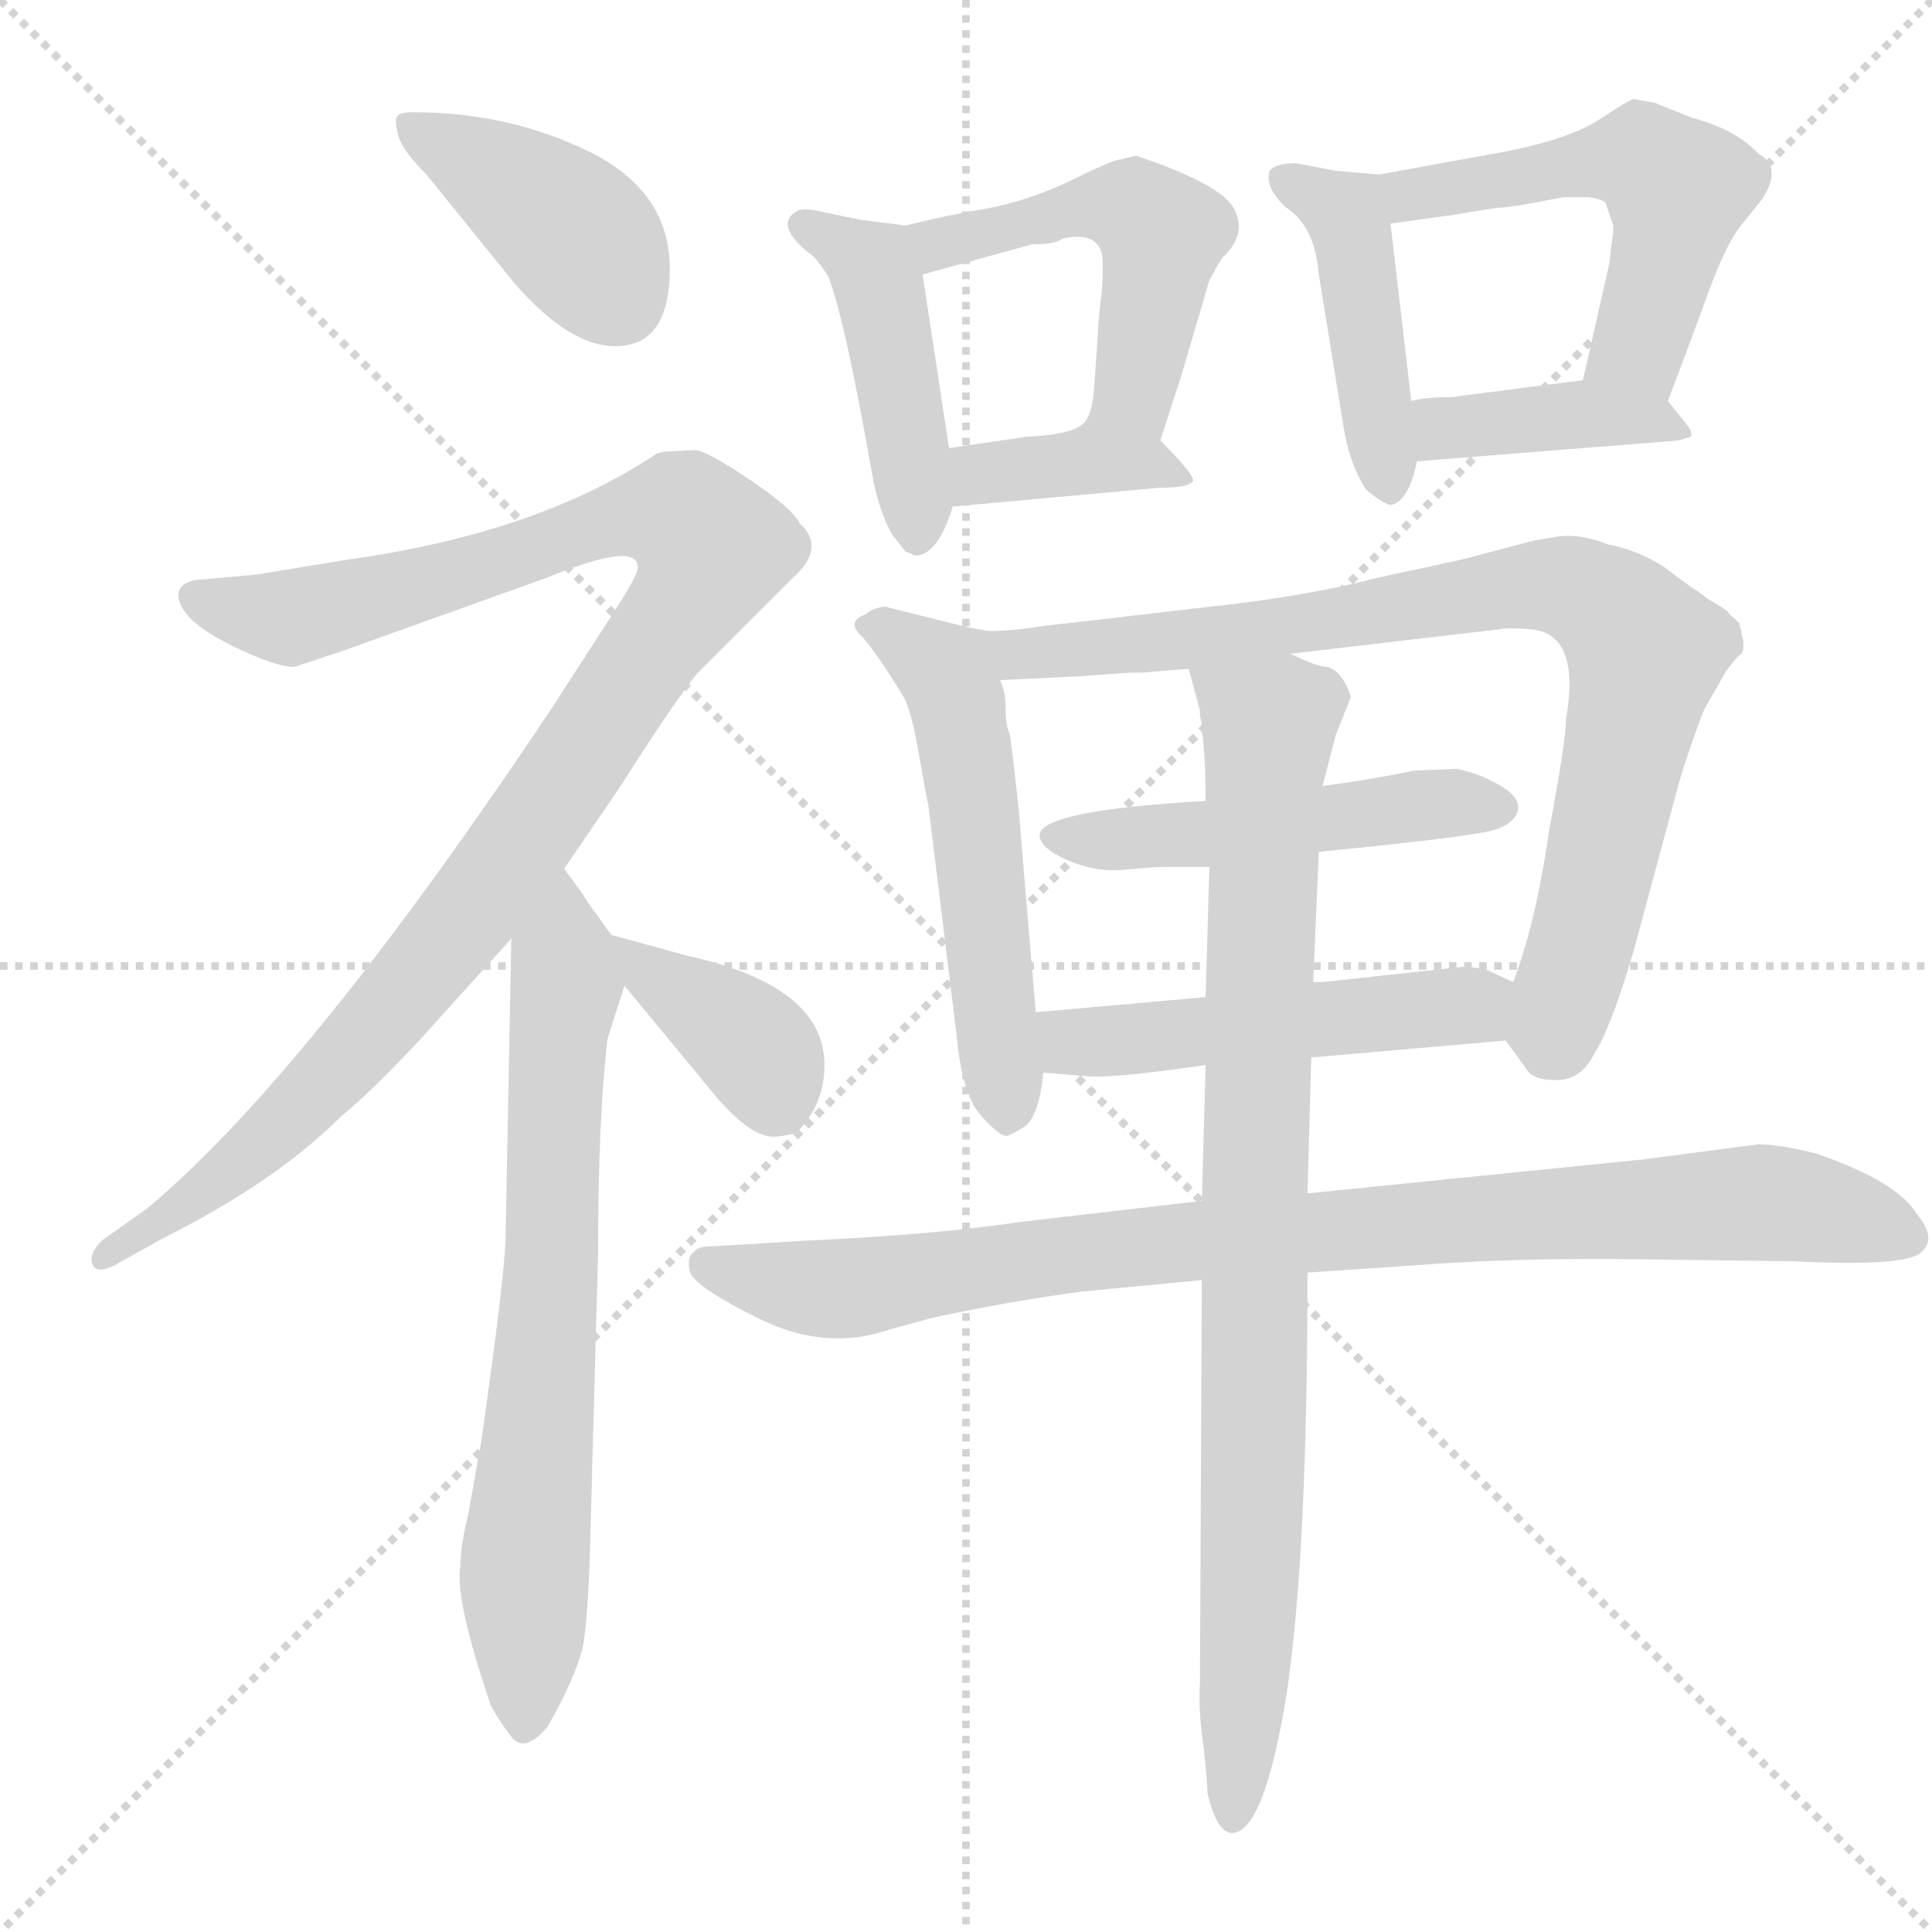 <svg xmlns="http://www.w3.org/2000/svg" version="1.1" viewBox="0 0 1024 1024">
  <g stroke="lightgray" stroke-dasharray="1,1" stroke-width="1" transform="scale(4, 4)">
    <line x1="0" y1="0" x2="256" y2="256" />
    <line x1="256" y1="0" x2="0" y2="256" />
    <line x1="128" y1="0" x2="128" y2="256" />
    <line x1="0" y1="128" x2="256" y2="128" />
  </g>
  <g transform="scale(1.0, -1.0) translate(0.0, -776.50)">
    <style type="text/css">
      
        @keyframes keyframes0 {
          from {
            stroke: blue;
            stroke-dashoffset: 403;
            stroke-width: 128;
          }
          57% {
            animation-timing-function: step-end;
            stroke: blue;
            stroke-dashoffset: 0;
            stroke-width: 128;
          }
          to {
            stroke: black;
            stroke-width: 1024;
          }
        }
        #make-me-a-hanzi-animation-0 {
          animation: keyframes0 0.578s both;
          animation-delay: 0s;
          animation-timing-function: linear;
        }
      
        @keyframes keyframes1 {
          from {
            stroke: blue;
            stroke-dashoffset: 1044;
            stroke-width: 128;
          }
          77% {
            animation-timing-function: step-end;
            stroke: blue;
            stroke-dashoffset: 0;
            stroke-width: 128;
          }
          to {
            stroke: black;
            stroke-width: 1024;
          }
        }
        #make-me-a-hanzi-animation-1 {
          animation: keyframes1 1.1s both;
          animation-delay: 0.578s;
          animation-timing-function: linear;
        }
      
        @keyframes keyframes2 {
          from {
            stroke: blue;
            stroke-dashoffset: 699;
            stroke-width: 128;
          }
          69% {
            animation-timing-function: step-end;
            stroke: blue;
            stroke-dashoffset: 0;
            stroke-width: 128;
          }
          to {
            stroke: black;
            stroke-width: 1024;
          }
        }
        #make-me-a-hanzi-animation-2 {
          animation: keyframes2 0.819s both;
          animation-delay: 1.678s;
          animation-timing-function: linear;
        }
      
        @keyframes keyframes3 {
          from {
            stroke: blue;
            stroke-dashoffset: 377;
            stroke-width: 128;
          }
          55% {
            animation-timing-function: step-end;
            stroke: blue;
            stroke-dashoffset: 0;
            stroke-width: 128;
          }
          to {
            stroke: black;
            stroke-width: 1024;
          }
        }
        #make-me-a-hanzi-animation-3 {
          animation: keyframes3 0.557s both;
          animation-delay: 2.496s;
          animation-timing-function: linear;
        }
      
        @keyframes keyframes4 {
          from {
            stroke: blue;
            stroke-dashoffset: 442;
            stroke-width: 128;
          }
          59% {
            animation-timing-function: step-end;
            stroke: blue;
            stroke-dashoffset: 0;
            stroke-width: 128;
          }
          to {
            stroke: black;
            stroke-width: 1024;
          }
        }
        #make-me-a-hanzi-animation-4 {
          animation: keyframes4 0.61s both;
          animation-delay: 3.053s;
          animation-timing-function: linear;
        }
      
        @keyframes keyframes5 {
          from {
            stroke: blue;
            stroke-dashoffset: 507;
            stroke-width: 128;
          }
          62% {
            animation-timing-function: step-end;
            stroke: blue;
            stroke-dashoffset: 0;
            stroke-width: 128;
          }
          to {
            stroke: black;
            stroke-width: 1024;
          }
        }
        #make-me-a-hanzi-animation-5 {
          animation: keyframes5 0.663s both;
          animation-delay: 3.663s;
          animation-timing-function: linear;
        }
      
        @keyframes keyframes6 {
          from {
            stroke: blue;
            stroke-dashoffset: 379;
            stroke-width: 128;
          }
          55% {
            animation-timing-function: step-end;
            stroke: blue;
            stroke-dashoffset: 0;
            stroke-width: 128;
          }
          to {
            stroke: black;
            stroke-width: 1024;
          }
        }
        #make-me-a-hanzi-animation-6 {
          animation: keyframes6 0.558s both;
          animation-delay: 4.326s;
          animation-timing-function: linear;
        }
      
        @keyframes keyframes7 {
          from {
            stroke: blue;
            stroke-dashoffset: 440;
            stroke-width: 128;
          }
          59% {
            animation-timing-function: step-end;
            stroke: blue;
            stroke-dashoffset: 0;
            stroke-width: 128;
          }
          to {
            stroke: black;
            stroke-width: 1024;
          }
        }
        #make-me-a-hanzi-animation-7 {
          animation: keyframes7 0.608s both;
          animation-delay: 4.884s;
          animation-timing-function: linear;
        }
      
        @keyframes keyframes8 {
          from {
            stroke: blue;
            stroke-dashoffset: 523;
            stroke-width: 128;
          }
          63% {
            animation-timing-function: step-end;
            stroke: blue;
            stroke-dashoffset: 0;
            stroke-width: 128;
          }
          to {
            stroke: black;
            stroke-width: 1024;
          }
        }
        #make-me-a-hanzi-animation-8 {
          animation: keyframes8 0.676s both;
          animation-delay: 5.492s;
          animation-timing-function: linear;
        }
      
        @keyframes keyframes9 {
          from {
            stroke: blue;
            stroke-dashoffset: 397;
            stroke-width: 128;
          }
          56% {
            animation-timing-function: step-end;
            stroke: blue;
            stroke-dashoffset: 0;
            stroke-width: 128;
          }
          to {
            stroke: black;
            stroke-width: 1024;
          }
        }
        #make-me-a-hanzi-animation-9 {
          animation: keyframes9 0.573s both;
          animation-delay: 6.168s;
          animation-timing-function: linear;
        }
      
        @keyframes keyframes10 {
          from {
            stroke: blue;
            stroke-dashoffset: 532;
            stroke-width: 128;
          }
          63% {
            animation-timing-function: step-end;
            stroke: blue;
            stroke-dashoffset: 0;
            stroke-width: 128;
          }
          to {
            stroke: black;
            stroke-width: 1024;
          }
        }
        #make-me-a-hanzi-animation-10 {
          animation: keyframes10 0.683s both;
          animation-delay: 6.741s;
          animation-timing-function: linear;
        }
      
        @keyframes keyframes11 {
          from {
            stroke: blue;
            stroke-dashoffset: 830;
            stroke-width: 128;
          }
          73% {
            animation-timing-function: step-end;
            stroke: blue;
            stroke-dashoffset: 0;
            stroke-width: 128;
          }
          to {
            stroke: black;
            stroke-width: 1024;
          }
        }
        #make-me-a-hanzi-animation-11 {
          animation: keyframes11 0.925s both;
          animation-delay: 7.424s;
          animation-timing-function: linear;
        }
      
        @keyframes keyframes12 {
          from {
            stroke: blue;
            stroke-dashoffset: 496;
            stroke-width: 128;
          }
          62% {
            animation-timing-function: step-end;
            stroke: blue;
            stroke-dashoffset: 0;
            stroke-width: 128;
          }
          to {
            stroke: black;
            stroke-width: 1024;
          }
        }
        #make-me-a-hanzi-animation-12 {
          animation: keyframes12 0.654s both;
          animation-delay: 8.349s;
          animation-timing-function: linear;
        }
      
        @keyframes keyframes13 {
          from {
            stroke: blue;
            stroke-dashoffset: 498;
            stroke-width: 128;
          }
          62% {
            animation-timing-function: step-end;
            stroke: blue;
            stroke-dashoffset: 0;
            stroke-width: 128;
          }
          to {
            stroke: black;
            stroke-width: 1024;
          }
        }
        #make-me-a-hanzi-animation-13 {
          animation: keyframes13 0.655s both;
          animation-delay: 9.003s;
          animation-timing-function: linear;
        }
      
        @keyframes keyframes14 {
          from {
            stroke: blue;
            stroke-dashoffset: 897;
            stroke-width: 128;
          }
          74% {
            animation-timing-function: step-end;
            stroke: blue;
            stroke-dashoffset: 0;
            stroke-width: 128;
          }
          to {
            stroke: black;
            stroke-width: 1024;
          }
        }
        #make-me-a-hanzi-animation-14 {
          animation: keyframes14 0.98s both;
          animation-delay: 9.658s;
          animation-timing-function: linear;
        }
      
        @keyframes keyframes15 {
          from {
            stroke: blue;
            stroke-dashoffset: 880;
            stroke-width: 128;
          }
          74% {
            animation-timing-function: step-end;
            stroke: blue;
            stroke-dashoffset: 0;
            stroke-width: 128;
          }
          to {
            stroke: black;
            stroke-width: 1024;
          }
        }
        #make-me-a-hanzi-animation-15 {
          animation: keyframes15 0.966s both;
          animation-delay: 10.638s;
          animation-timing-function: linear;
        }
      
    </style>
    
      <path d="M 219 717 Q 212 717 210.5 715 Q 209 713 211 705 Q 213 697 226 684 L 273 626 Q 302 593 326 593 Q 355 593 355 634 Q 355 675 312.5 696 Q 270 717 219 717 Z" fill="lightgray" />
    
      <path d="M 351 537 L 348 536 Q 285 494 185 480 L 136 472 L 103 469 Q 91 466 96 455.5 Q 101 445 123.5 434 Q 146 423 156 423 L 183 432 L 289 470 Q 338 490 338 476 Q 339 473 324 450 L 293 402 Q 163 207 78 136 L 54 119 Q 47 112 49 106.5 Q 51 101 61 106 L 86 120 Q 146 150 181 185 Q 197 198 224 227 L 271 279 L 299 316 L 329 360 Q 355 401 369 419 L 420 470 Q 438 486 424 499 Q 420 507 397 522.5 Q 374 538 368 538 L 351 537 Z" fill="lightgray" />
    
      <path d="M 271 279 L 268 122 Q 268 103 255 12 L 248 -27 Q 244 -43 244 -54 Q 241 -71 260 -127 Q 264 -135 271 -144 Q 278 -153 290 -139 Q 305 -113 309 -96 Q 312 -79 313 -34 L 317 112 Q 317 184 322 226 L 331 254 C 335 266 335 266 324 281 L 311 299 Q 311 300 299 316 C 281 340 272 309 271 279 Z" fill="lightgray" />
    
      <path d="M 331 254 L 374 202 Q 396 174 410 174 Q 414 174 422 176 Q 437 191 437 212 Q 437 254 364 270 L 324 281 C 304 286 312 277 331 254 Z" fill="lightgray" />
    
      <path d="M 485 482 Q 497 482 505 508 L 503 539 L 489 631 C 485 656 485 656 480 657 L 456 660 L 432 665 Q 427 666 423 665 Q 410 658 428 643 Q 432 641 439 630 Q 448 607 463 521 Q 467 503 473 493 L 480 484 Q 481 484 485 482 Z" fill="lightgray" />
    
      <path d="M 615 543 L 626 577 L 641 628 Q 648 641 649 641 Q 661 653 654 666 Q 647 679 602 694 L 594 692 Q 590 692 568 681 Q 545 670 523 666 Q 500 662 480 657 C 451 650 460 623 489 631 L 547 647 Q 560 647 563 650 Q 581 654 584 642 Q 585 637 584 622 Q 582 607 582 601 L 580 572 Q 579 555 573 551 C 557 526 606 514 615 543 Z" fill="lightgray" />
    
      <path d="M 505 508 L 615 518 Q 629 518 632 521 Q 635 523 615 543 C 596 562 596 562 573 551 Q 566 546 544 545 L 503 539 C 473 535 475 505 505 508 Z" fill="lightgray" />
    
      <path d="M 731 684 L 708 686 L 687 690 Q 676 690 673 686 Q 670 678 681 667 Q 697 657 699 631 L 712 551 Q 715 531 724 517 Q 735 508 738 509 Q 747 512 751 532 L 748 564 L 737 658 C 734 684 734 684 731 684 Z" fill="lightgray" />
    
      <path d="M 884 564 Q 897 598 906 623 Q 915 647 922 656 L 934 671 Q 945 688 932 695 Q 920 708 897 714 L 877 722 L 866 724 Q 864 724 849 714 Q 833 703 797 696 L 731 684 C 701 679 707 654 737 658 L 773 663 Q 778 664 791 666 Q 803 667 813 669 Q 823 671 829 672 Q 835 672 842 672 Q 849 671 851 669 Q 852 666 855 657 L 855 653 L 854 646 L 853 637 L 839 575 C 832 546 873 536 884 564 Z" fill="lightgray" />
    
      <path d="M 751 532 L 889 543 Q 890 543 896 545 Q 898 547 892 554 L 884 564 C 872 579 869 579 839 575 L 769 566 Q 756 566 748 564 C 719 558 721 530 751 532 Z" fill="lightgray" />
    
      <path d="M 549 240 L 546 275 Q 543 310 540 347 Q 536 384 535 388 Q 533 392 533 401 Q 533 410 530 416 C 522 442 526 442 524 442 L 513 444 L 469 455 Q 462 454 459 451 Q 448 447 457 439 Q 465 430 479 407 Q 483 400 487 377 Q 491 354 492 350 L 507 228 Q 510 195 521 184 Q 532 172 535 175 Q 536 175 544 180 Q 551 187 553 208 L 549 240 Z" fill="lightgray" />
    
      <path d="M 530 416 L 571 418 L 599 420 L 606 420 L 617 421 L 630 422 L 684 430 L 795 443 Q 799 444 811 443 Q 838 441 830 395 Q 830 384 821 336 Q 814 287 802 256 C 794 231 794 231 798 225 L 809 210 Q 812 204 825 204 Q 838 204 845 218 Q 854 232 866 273 L 890 362 Q 895 379 903 400 L 915 421 Q 921 429 923 430 L 924 432 L 924 437 Q 923 440 923 442 Q 922 444 922 446 Q 921 447 919 449 Q 917 450 916 452 Q 915 453 912 455 Q 909 457 907 458 Q 905 459 900 463 Q 895 466 882 476 Q 868 485 852 488 Q 837 494 825 492 L 813 490 L 775 480 L 729 470 Q 691 460 633 454 Q 574 447 555 445 Q 536 442 524 442 C 494 440 500 415 530 416 Z" fill="lightgray" />
    
      <path d="M 639 352 Q 552 347 551 334 Q 551 327 566 320.5 Q 581 314 596 315.5 Q 611 317 617 317 L 641 317 L 699 325 Q 780 333 791.5 336.5 Q 803 340 804.5 347 Q 806 354 794.5 360.5 Q 783 367 772 369 L 749 368 Q 740 366 725 363.5 Q 710 361 701 360 L 639 352 Z" fill="lightgray" />
    
      <path d="M 639 248 L 549 240 C 519 237 523 210 553 208 L 577 206 Q 591 205 639 212 L 695 216 L 798 225 C 828 228 829 243 802 256 L 789 262 Q 783 264 775 264 L 701 256 L 696 256 L 639 248 Z" fill="lightgray" />
    
      <path d="M 637 140 L 542 129 Q 495 122 428 119 L 379 116 Q 369 116 368 113 Q 364 111 365.5 103 Q 367 95 402.5 77.5 Q 438 60 472 72 L 494 78 Q 536 87 574 92 L 637 98 L 693 102 L 752 106 Q 804 110 872 109 L 951 108 Q 1009 105 1018 112.5 Q 1027 120 1016 133 Q 1006 150 963 165 Q 943 170 932 170 L 871 162 L 693 144 L 637 140 Z" fill="lightgray" />
    
      <path d="M 641 317 L 639 248 L 639 212 L 637 140 L 637 98 L 636 -115 Q 635 -130 638 -150 Q 640 -169 640 -174 Q 645 -195 653 -195 Q 670 -195 682 -121 Q 693 -47 693 102 L 693 144 L 695 216 L 696 256 L 699 325 L 701 360 L 708 387 L 716 407 Q 712 420 704 423 Q 698 423 684 430 C 656 441 622 451 630 422 L 636 400 L 636 397 L 637 393 L 637 389 Q 639 377 639 352 L 641 317 Z" fill="lightgray" />
    
    
      <clipPath id="make-me-a-hanzi-clip-0">
        <path d="M 219 717 Q 212 717 210.5 715 Q 209 713 211 705 Q 213 697 226 684 L 273 626 Q 302 593 326 593 Q 355 593 355 634 Q 355 675 312.5 696 Q 270 717 219 717 Z" />
      </clipPath>
      <path clip-path="url(#make-me-a-hanzi-clip-0)" d="M 216 710 L 300 657 L 328 618" fill="none" id="make-me-a-hanzi-animation-0" stroke-dasharray="275 550" stroke-linecap="round" />
    
      <clipPath id="make-me-a-hanzi-clip-1">
        <path d="M 351 537 L 348 536 Q 285 494 185 480 L 136 472 L 103 469 Q 91 466 96 455.5 Q 101 445 123.5 434 Q 146 423 156 423 L 183 432 L 289 470 Q 338 490 338 476 Q 339 473 324 450 L 293 402 Q 163 207 78 136 L 54 119 Q 47 112 49 106.5 Q 51 101 61 106 L 86 120 Q 146 150 181 185 Q 197 198 224 227 L 271 279 L 299 316 L 329 360 Q 355 401 369 419 L 420 470 Q 438 486 424 499 Q 420 507 397 522.5 Q 374 538 368 538 L 351 537 Z" />
      </clipPath>
      <path clip-path="url(#make-me-a-hanzi-clip-1)" d="M 107 458 L 150 449 L 170 453 L 342 505 L 363 502 L 378 486 L 363 455 L 281 336 L 202 235 L 103 140 L 55 111" fill="none" id="make-me-a-hanzi-animation-1" stroke-dasharray="916 1832" stroke-linecap="round" />
    
      <clipPath id="make-me-a-hanzi-clip-2">
        <path d="M 271 279 L 268 122 Q 268 103 255 12 L 248 -27 Q 244 -43 244 -54 Q 241 -71 260 -127 Q 264 -135 271 -144 Q 278 -153 290 -139 Q 305 -113 309 -96 Q 312 -79 313 -34 L 317 112 Q 317 184 322 226 L 331 254 C 335 266 335 266 324 281 L 311 299 Q 311 300 299 316 C 281 340 272 309 271 279 Z" />
      </clipPath>
      <path clip-path="url(#make-me-a-hanzi-clip-2)" d="M 299 306 L 292 91 L 278 -51 L 279 -136" fill="none" id="make-me-a-hanzi-animation-2" stroke-dasharray="571 1142" stroke-linecap="round" />
    
      <clipPath id="make-me-a-hanzi-clip-3">
        <path d="M 331 254 L 374 202 Q 396 174 410 174 Q 414 174 422 176 Q 437 191 437 212 Q 437 254 364 270 L 324 281 C 304 286 312 277 331 254 Z" />
      </clipPath>
      <path clip-path="url(#make-me-a-hanzi-clip-3)" d="M 330 275 L 401 220 L 413 191" fill="none" id="make-me-a-hanzi-animation-3" stroke-dasharray="249 498" stroke-linecap="round" />
    
      <clipPath id="make-me-a-hanzi-clip-4">
        <path d="M 485 482 Q 497 482 505 508 L 503 539 L 489 631 C 485 656 485 656 480 657 L 456 660 L 432 665 Q 427 666 423 665 Q 410 658 428 643 Q 432 641 439 630 Q 448 607 463 521 Q 467 503 473 493 L 480 484 Q 481 484 485 482 Z" />
      </clipPath>
      <path clip-path="url(#make-me-a-hanzi-clip-4)" d="M 428 656 L 465 630 L 486 491" fill="none" id="make-me-a-hanzi-animation-4" stroke-dasharray="314 628" stroke-linecap="round" />
    
      <clipPath id="make-me-a-hanzi-clip-5">
        <path d="M 615 543 L 626 577 L 641 628 Q 648 641 649 641 Q 661 653 654 666 Q 647 679 602 694 L 594 692 Q 590 692 568 681 Q 545 670 523 666 Q 500 662 480 657 C 451 650 460 623 489 631 L 547 647 Q 560 647 563 650 Q 581 654 584 642 Q 585 637 584 622 Q 582 607 582 601 L 580 572 Q 579 555 573 551 C 557 526 606 514 615 543 Z" />
      </clipPath>
      <path clip-path="url(#make-me-a-hanzi-clip-5)" d="M 488 653 L 498 647 L 584 669 L 603 664 L 617 652 L 601 567 L 580 551" fill="none" id="make-me-a-hanzi-animation-5" stroke-dasharray="379 758" stroke-linecap="round" />
    
      <clipPath id="make-me-a-hanzi-clip-6">
        <path d="M 505 508 L 615 518 Q 629 518 632 521 Q 635 523 615 543 C 596 562 596 562 573 551 Q 566 546 544 545 L 503 539 C 473 535 475 505 505 508 Z" />
      </clipPath>
      <path clip-path="url(#make-me-a-hanzi-clip-6)" d="M 512 516 L 520 525 L 573 532 L 617 531 L 628 523" fill="none" id="make-me-a-hanzi-animation-6" stroke-dasharray="251 502" stroke-linecap="round" />
    
      <clipPath id="make-me-a-hanzi-clip-7">
        <path d="M 731 684 L 708 686 L 687 690 Q 676 690 673 686 Q 670 678 681 667 Q 697 657 699 631 L 712 551 Q 715 531 724 517 Q 735 508 738 509 Q 747 512 751 532 L 748 564 L 737 658 C 734 684 734 684 731 684 Z" />
      </clipPath>
      <path clip-path="url(#make-me-a-hanzi-clip-7)" d="M 682 682 L 714 660 L 738 517" fill="none" id="make-me-a-hanzi-animation-7" stroke-dasharray="312 624" stroke-linecap="round" />
    
      <clipPath id="make-me-a-hanzi-clip-8">
        <path d="M 884 564 Q 897 598 906 623 Q 915 647 922 656 L 934 671 Q 945 688 932 695 Q 920 708 897 714 L 877 722 L 866 724 Q 864 724 849 714 Q 833 703 797 696 L 731 684 C 701 679 707 654 737 658 L 773 663 Q 778 664 791 666 Q 803 667 813 669 Q 823 671 829 672 Q 835 672 842 672 Q 849 671 851 669 Q 852 666 855 657 L 855 653 L 854 646 L 853 637 L 839 575 C 832 546 873 536 884 564 Z" />
      </clipPath>
      <path clip-path="url(#make-me-a-hanzi-clip-8)" d="M 739 679 L 747 673 L 871 692 L 880 685 L 889 672 L 870 597 L 848 581" fill="none" id="make-me-a-hanzi-animation-8" stroke-dasharray="395 790" stroke-linecap="round" />
    
      <clipPath id="make-me-a-hanzi-clip-9">
        <path d="M 751 532 L 889 543 Q 890 543 896 545 Q 898 547 892 554 L 884 564 C 872 579 869 579 839 575 L 769 566 Q 756 566 748 564 C 719 558 721 530 751 532 Z" />
      </clipPath>
      <path clip-path="url(#make-me-a-hanzi-clip-9)" d="M 754 559 L 773 549 L 843 557 L 891 548" fill="none" id="make-me-a-hanzi-animation-9" stroke-dasharray="269 538" stroke-linecap="round" />
    
      <clipPath id="make-me-a-hanzi-clip-10">
        <path d="M 549 240 L 546 275 Q 543 310 540 347 Q 536 384 535 388 Q 533 392 533 401 Q 533 410 530 416 C 522 442 526 442 524 442 L 513 444 L 469 455 Q 462 454 459 451 Q 448 447 457 439 Q 465 430 479 407 Q 483 400 487 377 Q 491 354 492 350 L 507 228 Q 510 195 521 184 Q 532 172 535 175 Q 536 175 544 180 Q 551 187 553 208 L 549 240 Z" />
      </clipPath>
      <path clip-path="url(#make-me-a-hanzi-clip-10)" d="M 468 443 L 504 417 L 534 187" fill="none" id="make-me-a-hanzi-animation-10" stroke-dasharray="404 808" stroke-linecap="round" />
    
      <clipPath id="make-me-a-hanzi-clip-11">
        <path d="M 530 416 L 571 418 L 599 420 L 606 420 L 617 421 L 630 422 L 684 430 L 795 443 Q 799 444 811 443 Q 838 441 830 395 Q 830 384 821 336 Q 814 287 802 256 C 794 231 794 231 798 225 L 809 210 Q 812 204 825 204 Q 838 204 845 218 Q 854 232 866 273 L 890 362 Q 895 379 903 400 L 915 421 Q 921 429 923 430 L 924 432 L 924 437 Q 923 440 923 442 Q 922 444 922 446 Q 921 447 919 449 Q 917 450 916 452 Q 915 453 912 455 Q 909 457 907 458 Q 905 459 900 463 Q 895 466 882 476 Q 868 485 852 488 Q 837 494 825 492 L 813 490 L 775 480 L 729 470 Q 691 460 633 454 Q 574 447 555 445 Q 536 442 524 442 C 494 440 500 415 530 416 Z" />
      </clipPath>
      <path clip-path="url(#make-me-a-hanzi-clip-11)" d="M 531 437 L 550 430 L 635 437 L 812 466 L 831 465 L 854 453 L 866 441 L 871 425 L 822 220" fill="none" id="make-me-a-hanzi-animation-11" stroke-dasharray="702 1404" stroke-linecap="round" />
    
      <clipPath id="make-me-a-hanzi-clip-12">
        <path d="M 639 352 Q 552 347 551 334 Q 551 327 566 320.5 Q 581 314 596 315.5 Q 611 317 617 317 L 641 317 L 699 325 Q 780 333 791.5 336.5 Q 803 340 804.5 347 Q 806 354 794.5 360.5 Q 783 367 772 369 L 749 368 Q 740 366 725 363.5 Q 710 361 701 360 L 639 352 Z" />
      </clipPath>
      <path clip-path="url(#make-me-a-hanzi-clip-12)" d="M 557 333 L 635 334 L 767 351 L 796 348" fill="none" id="make-me-a-hanzi-animation-12" stroke-dasharray="368 736" stroke-linecap="round" />
    
      <clipPath id="make-me-a-hanzi-clip-13">
        <path d="M 639 248 L 549 240 C 519 237 523 210 553 208 L 577 206 Q 591 205 639 212 L 695 216 L 798 225 C 828 228 829 243 802 256 L 789 262 Q 783 264 775 264 L 701 256 L 696 256 L 639 248 Z" />
      </clipPath>
      <path clip-path="url(#make-me-a-hanzi-clip-13)" d="M 557 236 L 572 224 L 770 244 L 779 244 L 790 234" fill="none" id="make-me-a-hanzi-animation-13" stroke-dasharray="370 740" stroke-linecap="round" />
    
      <clipPath id="make-me-a-hanzi-clip-14">
        <path d="M 637 140 L 542 129 Q 495 122 428 119 L 379 116 Q 369 116 368 113 Q 364 111 365.5 103 Q 367 95 402.5 77.5 Q 438 60 472 72 L 494 78 Q 536 87 574 92 L 637 98 L 693 102 L 752 106 Q 804 110 872 109 L 951 108 Q 1009 105 1018 112.5 Q 1027 120 1016 133 Q 1006 150 963 165 Q 943 170 932 170 L 871 162 L 693 144 L 637 140 Z" />
      </clipPath>
      <path clip-path="url(#make-me-a-hanzi-clip-14)" d="M 376 106 L 449 93 L 631 119 L 928 139 L 1011 121" fill="none" id="make-me-a-hanzi-animation-14" stroke-dasharray="769 1538" stroke-linecap="round" />
    
      <clipPath id="make-me-a-hanzi-clip-15">
        <path d="M 641 317 L 639 248 L 639 212 L 637 140 L 637 98 L 636 -115 Q 635 -130 638 -150 Q 640 -169 640 -174 Q 645 -195 653 -195 Q 670 -195 682 -121 Q 693 -47 693 102 L 693 144 L 695 216 L 696 256 L 699 325 L 701 360 L 708 387 L 716 407 Q 712 420 704 423 Q 698 423 684 430 C 656 441 622 451 630 422 L 636 400 L 636 397 L 637 393 L 637 389 Q 639 377 639 352 L 641 317 Z" />
      </clipPath>
      <path clip-path="url(#make-me-a-hanzi-clip-15)" d="M 637 418 L 673 392 L 663 -49 L 653 -187" fill="none" id="make-me-a-hanzi-animation-15" stroke-dasharray="752 1504" stroke-linecap="round" />
    
  </g>
</svg>
